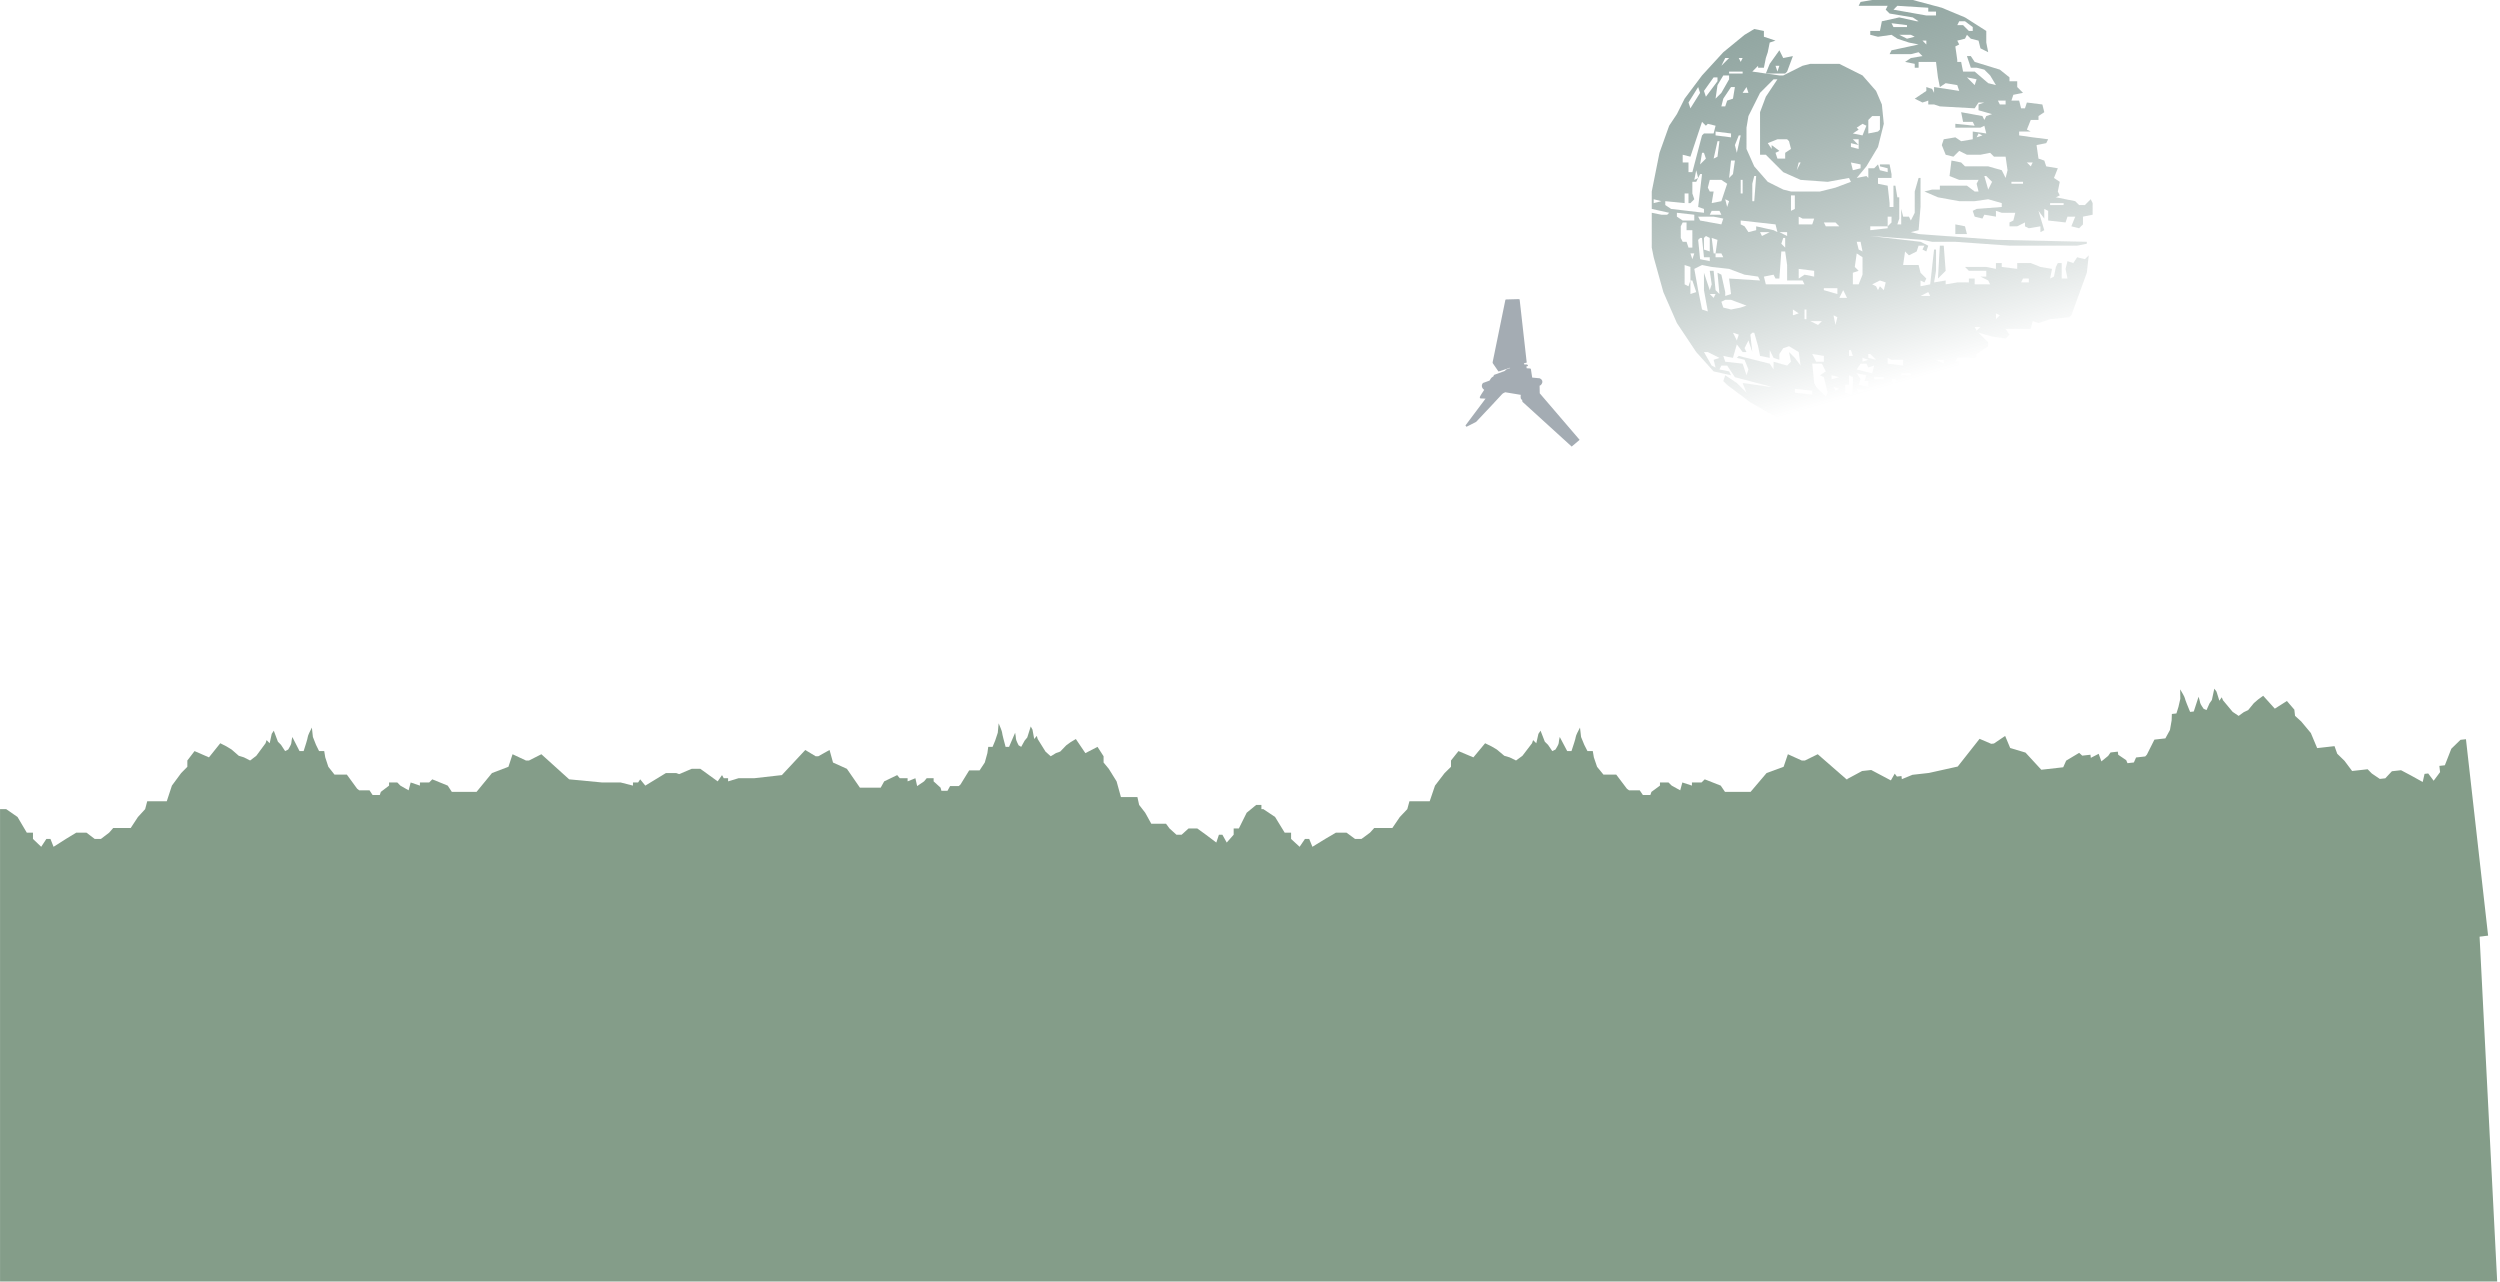 <svg width="4479" height="2296" viewBox="0 0 4479 2296" fill="none" xmlns="http://www.w3.org/2000/svg">
<path d="M1239.19 1377.41L1212.78 1388.66V1796.22H2259.94V1442.06H2250.62L2233.53 1456.12L2219.55 1484.22H2210.23V1495.47L2197.8 1509.52L2190.03 1495.47H2183.81L2179.15 1509.52L2160.51 1495.47L2144.97 1484.22H2129.44L2117.01 1495.47H2107.69L2095.26 1484.22L2089.04 1475.79H2062.63L2051.75 1456.12L2040.88 1442.06L2037.77 1428.01H2023.79H2008.25L2000.48 1399.9L1986.5 1377.41L1977.18 1366.17V1354.93L1966.3 1338.06L1944.55 1349.31L1927.46 1324.01L1918.14 1329.63L1910.37 1335.25L1899.5 1346.5L1891.73 1349.31L1882.41 1354.93L1873.08 1346.5L1859.1 1324.01L1857.55 1318.39L1852.89 1324.01L1849.78 1307.14L1846.67 1301.52L1840.46 1321.2L1835.8 1326.82L1829.58 1338.06L1824.92 1335.25C1824.92 1335.25 1820.26 1326.26 1820.26 1324.01C1820.26 1321.76 1819.22 1315.58 1818.71 1312.77L1807.83 1338.06H1801.61C1799.54 1330.57 1795.4 1315.01 1795.4 1312.77C1795.4 1310.52 1791.26 1300.59 1789.19 1295.9L1787.63 1312.77L1782.97 1326.82L1778.31 1338.06H1775.2H1770.54L1768.99 1349.31L1764.33 1366.17L1755.01 1380.23H1736.36L1720.82 1405.52L1717.72 1408.33H1702.18L1697.52 1416.77H1686.64L1685.09 1411.14L1672.66 1399.9V1394.28H1660.23L1655.57 1399.9L1643.14 1408.33L1640.03 1394.28L1626.05 1399.9V1394.28H1612.07L1607.41 1388.66L1584.1 1399.9L1577.89 1411.14H1540.6L1525.06 1388.66L1517.3 1377.41L1492.44 1366.17L1486.22 1343.68L1466.03 1354.93H1461.36L1442.72 1343.68L1400.77 1388.66L1351.05 1394.28H1323.09L1304.45 1399.9V1394.28H1296.68L1293.57 1388.66L1285.8 1399.9L1254.73 1377.41H1239.19Z" fill="#849D89"/>
<path d="M1211.46 1385.01L1242.8 1396.25L1311.16 1705.08L4440.31 1636.73L4478.29 2381.04L0.068 2434.21V1449.66H11.131L31.414 1463.71L48.008 1491.82H59.071V1503.06L73.821 1517.12L83.04 1503.06H90.415L95.947 1517.12L118.073 1503.06L136.511 1491.82H154.949L169.7 1503.06H180.763L195.513 1491.82L202.888 1483.39H234.234L247.14 1463.71L260.047 1449.66L263.735 1435.6H280.329H298.767L307.987 1407.5L324.581 1385.01L335.644 1373.77V1362.52L348.55 1345.66L374.364 1356.9L394.646 1331.6L405.709 1337.23L414.928 1342.85L427.835 1354.09L437.054 1356.9L448.117 1362.52L459.18 1354.09L475.774 1331.6L477.618 1325.98L483.15 1331.6L486.837 1314.74L490.525 1309.12L497.9 1328.79L503.431 1334.41L510.807 1345.66L516.339 1342.85C516.339 1342.85 521.87 1333.85 521.87 1331.6C521.87 1329.36 523.099 1323.17 523.714 1320.36L536.62 1345.66H543.996C546.454 1338.16 551.371 1322.61 551.371 1320.36C551.371 1318.11 556.288 1308.18 558.746 1303.5L560.59 1320.36L566.122 1334.41L571.653 1345.66H575.34H580.872L582.716 1356.9L588.247 1373.77L599.31 1387.82H621.436L639.875 1413.12L643.562 1415.93H662L667.532 1424.36H680.439L682.283 1418.74L697.033 1407.5V1401.87H711.783L717.315 1407.5L732.066 1415.93L735.753 1401.87L752.347 1407.5V1401.87H768.942L774.473 1396.25L802.131 1407.5L809.506 1418.74H853.758L872.196 1396.25L881.415 1385.01L910.917 1373.77L918.292 1351.28L942.261 1362.52H947.793L969.918 1351.28L1019.7 1396.25L1078.7 1401.87H1111.89L1134.02 1407.5V1401.87H1143.24L1146.93 1396.25L1156.14 1407.5L1193.02 1385.01H1211.46Z" fill="#849D89"/>
<path d="M3506.88 1385.01L3539.35 1396.25V1803.82H2251.99V1449.66H2263.45L2284.46 1463.71L2301.65 1491.82H2313.11V1503.06L2328.39 1517.12L2337.94 1503.06H2345.58L2351.31 1517.12L2374.23 1503.06L2393.33 1491.82H2412.43L2427.72 1503.06H2439.18L2454.46 1491.82L2462.1 1483.39H2494.57L2507.94 1463.71L2521.31 1449.66L2525.13 1435.6H2542.32H2561.42L2570.97 1407.5L2588.16 1385.01L2599.62 1373.77V1362.52L2612.99 1345.66L2639.73 1356.9L2660.74 1331.6L2672.2 1337.23L2681.75 1342.85L2695.12 1354.09L2704.67 1356.9L2716.13 1362.52L2727.59 1354.09L2744.78 1331.6L2746.69 1325.98L2752.42 1331.6L2756.24 1314.74L2760.06 1309.12L2767.7 1328.79L2773.43 1334.41L2781.07 1345.66L2786.8 1342.85C2786.8 1342.85 2792.53 1333.85 2792.53 1331.6C2792.53 1329.36 2793.8 1323.17 2794.44 1320.36L2807.81 1345.66H2815.45C2818 1338.16 2823.09 1322.61 2823.09 1320.36C2823.09 1318.11 2828.18 1308.18 2830.73 1303.5L2832.64 1320.36L2838.37 1334.41L2844.1 1345.66H2847.92H2853.65L2855.56 1356.9L2861.29 1373.77L2872.75 1387.82H2895.67L2914.77 1413.12L2918.59 1415.93H2937.69L2943.42 1424.36H2956.79L2958.7 1418.74L2973.98 1407.5V1401.87H2989.26L2994.99 1407.5L3010.27 1415.93L3014.09 1401.87L3031.28 1407.5V1401.87H3048.47L3054.2 1396.25L3082.85 1407.5L3090.49 1418.74H3136.33L3155.43 1396.25L3164.98 1385.01L3195.55 1373.77L3203.19 1351.28L3228.02 1362.52H3233.75L3256.67 1351.28L3308.24 1396.25L3369.36 1401.87H3403.74L3426.66 1407.5V1401.87H3436.21L3440.03 1396.25L3449.58 1407.5L3487.78 1385.01H3506.88Z" fill="#849D89"/>
<path d="M3336.1 1381.36L3309.55 1395.67L3355.24 1800.67L4457.7 1676.3L4418 1324.37L4408.19 1325.47L4391.77 1341.47L4380.2 1371.06L4370.38 1372.17L4371.64 1383.34L4360.13 1398.78L4350.38 1385.74L4343.84 1386.48L4340.51 1401L4319.3 1389.25L4301.69 1379.92L4285.33 1381.76L4273.5 1394.41L4263.69 1395.52L4249.34 1385.82L4241.85 1378.18L4214.05 1381.32L4200.39 1363.06L4187.37 1350.39L4182.52 1336.79L4167.8 1338.45L4151.44 1340.3L4140.11 1313.29L4122.87 1292.6L4111.8 1282.54L4110.54 1271.37L4097.2 1255.9L4075.56 1269.65L4054.73 1246.55L4045.54 1253.24L4038 1259.75L4027.81 1272.21L4019.94 1275.93L4010.76 1282.62L4000 1275.35L3982.76 1254.67L3980.49 1249.26L3976.21 1255.4L3971.05 1239.01L3967.15 1233.8L3962.81 1254.09L3958.54 1260.23L3953.25 1272.14L3948.03 1269.9C3948.03 1269.9 3942.12 1261.51 3941.86 1259.28C3941.61 1257.04 3939.83 1251.02 3938.97 1248.29L3930.35 1274.72L3923.81 1275.46C3920.79 1268.26 3914.68 1253.29 3914.43 1251.06C3914.18 1248.82 3908.71 1239.45 3906 1235.04L3906.25 1251.98L3902.92 1266.5L3899.28 1278.23L3896 1278.6L3891.1 1279.15L3890.72 1290.51L3887.71 1307.82L3879.47 1322.89L3859.84 1325.11L3846.32 1352.09L3843.36 1355.25L3827 1357.1L3823.04 1366.03L3811.59 1367.32L3809.33 1361.92L3794.98 1352.22L3794.35 1346.64L3781.26 1348.11L3776.99 1354.25L3764.85 1364.11L3760 1350.51L3745.91 1357.76L3745.28 1352.17L3730.56 1353.83L3725.02 1348.8L3701.75 1362.74L3696.46 1374.65L3657.21 1379.08L3638.33 1358.58L3628.89 1348.33L3601.46 1340.11L3592.4 1318.5L3572.39 1332.08L3567.48 1332.63L3546.6 1323.67L3507.47 1373.34L3455.76 1384.83L3426.32 1388.15L3407.32 1395.96L3406.69 1390.37L3398.51 1391.29L3394.61 1386.07L3387.69 1398.17L3352.46 1379.52L3336.1 1381.36Z" fill="#849D89"/>
<path d="M3354.22 0H3426.97L3478.94 13.863L3520.51 31.191L3558.62 55.45V76.244L3562.08 93.573L3548.23 86.641L3544.76 72.779L3530.9 69.313L3523.98 62.382L3520.51 69.313L3506.65 72.779L3510.12 79.71L3503.19 83.176L3506.65 107.435V110.901H3513.58L3517.05 128.229H3537.83L3562.08 149.023L3575.94 152.489L3565.55 135.16L3555.16 124.763L3541.3 121.298H3530.9L3523.98 100.504H3530.9L3537.83 110.901L3582.87 124.763L3600.19 138.626V145.557H3614.05V155.954L3624.44 166.351L3607.12 169.817L3603.66 180.214H3617.51L3620.98 194.076H3627.91L3631.37 183.679L3659.09 187.145L3662.55 201.008L3652.16 207.939V214.87H3638.3L3631.37 232.199L3638.3 235.664H3617.51V242.596L3641.77 246.061L3669.48 249.527L3666.02 256.458L3648.69 259.924L3652.16 284.183L3662.55 287.649L3666.02 298.046L3686.8 301.512L3679.87 318.84L3690.27 325.771L3686.8 343.099L3690.27 350.031L3683.34 353.496L3717.98 360.428L3724.91 367.359H3735.3L3745.7 356.962L3749.16 363.893V384.687L3731.84 388.153V402.015L3724.91 408.947L3711.05 405.481L3717.98 388.153H3704.12L3700.66 398.55L3669.48 395.084V377.756L3662.55 374.29V391.618L3652.16 377.756L3662.55 412.412L3655.62 415.878V405.481L3634.84 408.947L3627.91 405.481V398.55L3614.05 405.481H3600.19V398.55L3607.12 395.084L3610.59 381.222H3586.34L3575.94 377.756V388.153L3555.16 384.687L3551.69 391.618L3537.83 388.153L3534.37 377.756L3541.3 374.29L3586.34 370.825V363.893L3562.08 356.962L3537.83 360.428H3510.12L3472.01 353.496L3447.76 343.099L3461.62 339.634H3475.47V332.702H3523.98L3537.83 343.099H3544.76L3541.3 329.237L3544.76 322.305H3510.12L3492.8 315.374L3496.26 287.649L3513.58 291.115L3520.51 298.046H3562.08L3586.34 304.977L3593.26 318.84L3596.73 304.977L3593.26 280.718H3572.48L3565.55 273.786L3548.23 277.252H3523.98L3510.12 270.321L3499.73 280.718L3485.87 277.252L3478.94 259.924L3482.4 249.527L3503.19 246.061L3513.58 252.992L3534.37 249.527V235.664L3558.62 239.13L3555.16 225.267L3548.23 228.733H3503.19V221.802L3537.83 225.267L3534.37 218.336H3517.05L3513.58 201.008L3551.69 207.939L3555.16 214.87L3558.62 207.939L3569.01 204.473L3544.76 197.542V187.145L3555.16 183.679H3544.76L3537.83 194.076L3475.47 190.611L3465.08 187.145H3454.69V180.214L3444.3 183.679L3430.44 176.748L3451.22 162.886V155.954L3461.62 159.42L3465.08 166.351V155.954L3510.12 162.886L3506.65 152.489L3485.87 149.023L3475.47 155.954L3472.01 138.626L3468.55 110.901H3437.37V121.298H3430.44V114.366L3413.12 110.901L3423.51 103.97L3444.3 100.504L3437.37 93.573L3423.51 97.038H3385.4L3388.86 90.107L3437.37 79.71L3420.04 76.244L3399.26 69.313L3388.86 62.382L3364.61 65.847L3350.76 62.382V55.45H3368.08L3371.54 38.122L3402.72 31.191L3433.9 38.122H3437.37L3426.97 31.191L3385.4 24.26L3378.47 17.328L3381.94 10.397H3329.97L3333.43 3.466L3354.22 0ZM3399.26 10.397L3392.33 17.328L3451.22 27.725H3468.55V20.794H3454.69V13.863L3399.26 10.397ZM3510.12 38.122L3506.65 45.053H3517.05L3527.44 55.45H3534.37V48.519L3520.51 38.122H3510.12ZM3388.86 41.588L3392.33 48.519H3416.58V45.053L3388.86 41.588ZM3402.72 62.382L3416.58 69.313L3430.44 65.847L3423.51 62.382H3402.72ZM3444.3 72.779L3451.22 79.71V72.779H3444.3ZM3523.98 138.626L3537.83 152.489L3541.3 142.092L3523.98 138.626ZM3579.41 180.214L3582.87 187.145H3593.26V180.214H3579.41ZM3544.76 239.13L3541.3 246.061L3551.69 242.596L3544.76 239.13ZM3631.37 291.115L3638.3 298.046L3641.77 291.115H3631.37ZM3555.16 315.374L3562.08 339.634L3569.01 325.771L3558.62 315.374H3555.16ZM3603.66 325.771V329.237H3624.44V325.771H3603.66ZM3672.95 363.893V367.359H3697.2V363.893H3672.95Z" fill="url(#paint0_linear_248_33726)"/>
<path d="M3187.93 90.107L3194.86 103.97L3212.18 100.504L3201.79 128.229L3198.32 131.695H3163.68L3170.61 114.366L3187.93 90.107ZM3181 117.832L3184.47 128.229L3187.93 117.832H3181Z" fill="url(#paint1_linear_248_33726)"/>
<path d="M3142.89 51.985L3160.21 55.45V65.847L3181 72.779L3170.61 76.244L3167.14 93.573L3163.68 103.97L3160.21 121.298H3149.82V117.832L3139.43 128.229L3187.93 135.16H3194.86L3229.5 117.832L3243.36 114.366H3295.33L3336.9 135.16L3361.15 162.886L3371.54 187.145L3375.01 221.802L3364.61 263.389L3343.83 298.046L3326.51 318.84L3343.83 315.374L3347.29 318.84V301.512H3357.69L3364.61 294.58L3368.08 304.977L3381.94 308.443V301.512L3368.08 298.046V294.58H3385.4L3388.86 311.909V318.84H3364.61V329.237L3381.94 332.702L3385.4 363.893V370.825H3392.33V332.702H3395.79L3399.26 353.496H3402.72V391.618L3399.26 402.015H3406.19V374.29L3409.65 388.153H3420.04L3423.51 395.084L3430.44 381.222V343.099L3437.37 318.84H3440.83V370.825L3437.37 412.412L3423.51 415.878L3437.37 419.344L3579.41 429.741L3738.77 433.206V436.672L3721.45 440.138H3600.19L3503.19 433.206H3461.62L3444.3 429.741L3350.76 422.809L3440.83 433.206L3454.69 440.138L3451.22 450.535L3444.3 447.069L3447.76 440.138H3437.37L3433.9 450.535L3420.04 457.466L3413.12 450.535L3409.65 474.794H3437.37L3440.83 488.657L3451.22 499.054L3447.76 505.985L3440.83 502.519V512.916L3458.15 509.451L3465.08 447.069H3468.55V485.191L3465.08 505.985L3485.87 502.519V509.451L3506.65 505.985H3527.44V499.054H3537.83V509.451H3565.55L3562.08 502.519L3548.23 495.588H3558.62V485.191H3527.44L3520.51 478.26H3558.62L3575.94 481.725V471.328H3586.34V478.26L3614.05 481.725V471.328H3638.3L3655.62 478.26L3676.41 481.725L3672.95 499.054L3679.87 495.588L3683.34 478.26L3686.8 471.328H3693.73V499.054H3704.12L3700.66 481.725L3704.12 467.863L3714.52 471.328L3721.45 460.931L3735.3 464.397L3742.23 457.466L3738.77 488.657L3711.05 564.901L3707.59 568.367L3672.95 571.832L3652.16 578.764L3641.77 575.298L3638.3 589.161H3593.26L3600.19 599.558L3593.26 606.489L3569.01 603.023L3544.76 596.092L3562.08 613.42V620.351L3541.3 634.214V641.145H3506.65L3503.19 648.077H3510.12V655.008L3499.73 658.474L3517.05 665.405L3506.65 675.802L3510.12 682.733L3506.65 689.664H3527.44L3534.37 696.596H3517.05V703.527H3475.47L3468.55 724.321L3461.62 727.787V738.183L3430.44 762.443H3447.76L3454.69 758.977L3475.47 762.443L3472.01 769.374L3440.83 776.306L3375.01 779.771V783.237H3302.25L3239.9 769.374L3184.47 748.58L3135.96 720.855L3094.39 689.664L3087.46 682.733L3090.93 672.336L3111.71 686.199L3129.03 703.527L3122.11 686.199L3170.61 693.13H3174.07L3108.25 675.802L3094.39 655.008H3084L3080.53 661.939L3097.86 665.405L3101.32 672.336L3070.14 665.405L3038.96 630.748L3004.32 578.764L2980.07 523.313L2962.74 460.931L2959.28 443.603V381.222L2976.6 384.687H2986.99L2990.46 381.222L2959.28 374.29V343.099L2973.14 273.786L2990.46 225.267L3004.32 204.473L3018.17 176.748L3049.35 135.16L3087.46 93.573L3125.57 62.382L3142.89 51.985ZM3090.93 103.97L3084 117.832L3097.86 103.97H3090.93ZM3115.18 103.97L3118.64 110.901L3122.11 103.97H3115.18ZM3097.86 128.229V131.695H3122.11V128.229H3097.86ZM3087.46 135.16L3077.07 152.489L3073.6 176.748L3084 166.351L3097.86 142.092V135.16H3087.46ZM3070.14 138.626L3052.82 162.886L3056.28 173.283L3077.07 145.557V138.626H3070.14ZM3177.54 142.092L3153.29 166.351L3132.5 207.939L3129.03 228.733V266.855L3142.89 298.046L3167.14 325.771L3194.86 339.634L3208.72 343.099H3260.68L3288.4 336.168L3316.11 325.771L3312.65 318.84L3274.54 325.771L3226.04 322.305L3194.86 308.443L3163.68 277.252H3153.29V201.008L3163.68 173.283L3184.47 142.092H3177.54ZM3042.42 155.954L3025.1 183.679L3028.57 194.076L3045.89 166.351L3042.42 155.954ZM3101.32 155.954L3087.46 176.748L3084 190.611H3090.93L3094.39 180.214L3104.78 176.748L3108.25 155.954H3101.32ZM3129.03 155.954L3122.11 166.351H3132.5L3129.03 155.954ZM3354.22 207.939L3347.29 214.87V239.13L3364.61 235.664L3368.08 232.199V207.939H3354.22ZM3049.35 218.336L3028.57 280.718L3014.71 277.252V291.115H3025.1V308.443H3032.03L3049.35 242.596L3052.82 239.13H3070.14L3073.6 225.267L3059.75 221.802L3056.28 225.267L3049.35 218.336ZM3336.9 221.802L3326.51 228.733L3329.97 232.199L3319.58 239.13L3336.9 242.596L3343.83 225.267L3336.9 221.802ZM3073.6 235.664V242.596L3101.32 246.061V239.13L3073.6 235.664ZM3115.18 242.596L3108.25 259.924L3111.71 273.786L3118.64 242.596H3115.18ZM3184.47 249.527L3167.14 256.458L3174.07 266.855V259.924L3187.93 270.321L3181 273.786L3184.47 284.183H3198.32V273.786L3208.72 266.855L3205.25 252.992L3201.79 249.527H3184.47ZM3319.58 249.527L3329.97 259.924V249.527H3319.58ZM3077.07 252.992L3070.14 284.183L3077.07 280.718L3080.53 252.992H3077.07ZM3316.11 256.458V263.389L3329.97 266.855V259.924L3316.11 256.458ZM3049.35 273.786L3045.89 294.58L3056.28 284.183L3052.82 273.786H3049.35ZM3101.32 287.649L3097.86 318.84L3104.78 311.909L3108.25 287.649H3101.32ZM3222.57 291.115L3219.11 304.977L3226.04 291.115H3222.57ZM3316.11 291.115L3319.58 304.977L3333.43 301.512V294.58L3316.11 291.115ZM3038.96 304.977L3035.5 322.305L3042.42 318.84L3038.96 304.977ZM3142.89 315.374L3139.43 329.237V360.428H3142.89L3146.36 315.374H3142.89ZM3063.21 322.305L3059.75 336.168L3063.21 343.099H3070.14L3066.68 363.893L3084 360.428L3094.39 329.237L3084 322.305H3063.21ZM3118.64 322.305V346.565H3122.11V322.305H3118.64ZM3208.72 350.031V377.756L3215.64 374.29V350.031H3208.72ZM2962.74 356.962V363.893L2976.6 360.428L2962.74 356.962ZM3090.93 356.962L3094.39 370.825L3097.86 360.428L3090.93 356.962ZM3045.89 311.909L3038.96 325.771H3032.03V346.565L3035.5 356.962L3028.57 363.893H3025.1V346.565H3018.17V363.893L2983.53 360.428V367.359L2993.92 374.29L3052.82 381.222V374.29L3042.42 370.825L3049.35 311.909H3045.89ZM3066.68 377.756L3063.21 384.687H3084L3080.53 377.756H3066.68ZM3004.32 381.222V388.153L3014.71 395.084H3035.5V384.687L3004.32 381.222ZM3042.42 388.153L3045.89 395.084L3084 402.015L3087.46 391.618L3070.14 388.153H3042.42ZM3222.57 388.153V402.015H3246.82L3250.29 391.618H3229.5L3222.57 388.153ZM3381.94 388.153V405.481L3388.86 398.55V388.153H3381.94ZM3118.64 395.084V402.015L3125.57 405.481L3132.5 415.878L3146.36 412.412V405.481L3177.54 412.412L3184.47 415.878L3181 402.015L3118.64 395.084ZM3014.71 398.55L3011.25 405.481V426.275L3014.71 433.206H3021.64L3025.1 443.603H3032.03V412.412H3021.64V398.55H3014.71ZM3267.61 398.55L3271.08 405.481H3295.33L3288.4 398.55H3267.61ZM3350.76 405.481V412.412L3381.94 408.947V405.481H3350.76ZM3153.29 415.878L3156.75 422.809L3170.61 415.878H3153.29ZM3187.93 415.878L3201.79 422.809V415.878H3187.93ZM3056.28 422.809L3052.82 426.275V447.069L3063.21 450.535V426.275L3056.28 422.809ZM3045.89 426.275L3042.42 429.741L3045.89 464.397L3063.21 467.863V460.931H3052.82L3049.35 426.275H3045.89ZM3066.68 426.275L3070.14 454H3073.6L3077.07 429.741L3066.68 426.275ZM3194.86 426.275L3191.39 436.672L3198.32 443.603V426.275H3194.86ZM3326.51 433.206L3329.97 447.069L3336.9 450.535L3333.43 433.206H3326.51ZM3191.39 450.535L3187.93 499.054H3181L3177.54 492.122L3160.21 495.588L3163.68 509.451H3232.97L3229.5 502.519H3201.79V474.794L3198.32 450.535H3191.39ZM3028.57 454L3032.03 464.397L3035.5 454H3028.57ZM3073.6 454V460.931H3087.46L3084 454H3073.6ZM3326.51 454L3323.04 478.26L3329.97 485.191L3319.58 488.657V509.451H3329.97L3336.9 492.122V460.931L3326.51 454ZM3018.17 474.794V509.451L3025.1 512.916L3028.57 502.519V478.26L3018.17 474.794ZM3049.35 474.794L3035.5 481.725L3042.42 519.848L3049.35 554.504L3059.75 557.97L3052.82 519.848V488.657L3063.21 519.848L3066.68 509.451L3063.21 485.191H3070.14L3073.6 519.848L3080.53 526.779L3077.07 488.657L3084 492.122L3090.93 523.313V530.244L3101.32 526.779L3097.86 499.054L3153.29 502.519L3149.82 495.588L3125.57 492.122L3097.86 481.725L3066.68 478.26L3049.35 474.794ZM3222.57 481.725V499.054L3232.97 492.122L3250.29 495.588V485.191L3222.57 481.725ZM3624.44 499.054L3620.98 505.985H3634.84V499.054H3624.44ZM3028.57 502.519V526.779L3038.96 523.313L3032.03 502.519H3028.57ZM3368.08 502.519L3354.22 509.451L3361.15 512.916L3364.61 519.848L3368.08 512.916L3375.01 519.848L3378.47 505.985L3368.08 502.519ZM3267.61 516.382V519.848L3291.86 526.779V516.382H3267.61ZM3302.25 519.848L3295.33 533.71H3309.18L3302.25 519.848ZM3063.21 526.779L3070.14 533.71L3073.6 526.779H3063.21ZM3454.69 523.313L3440.83 530.244H3458.15L3454.69 523.313ZM3090.93 537.176L3084 540.641L3087.46 551.038L3101.32 554.504L3118.64 551.038L3129.03 547.573L3101.32 537.176H3090.93ZM3212.18 554.504V564.901L3222.57 561.435L3212.18 554.504ZM3232.97 554.504V571.832H3236.43V554.504H3232.97ZM3575.94 561.435V571.832L3582.87 564.901L3575.94 561.435ZM3284.93 564.901L3288.4 582.229L3291.86 568.367L3284.93 564.901ZM3243.36 575.298L3257.22 582.229L3264.15 575.298H3243.36ZM3537.83 585.695L3541.3 592.626L3548.23 585.695H3537.83ZM3104.78 596.092L3111.71 609.954L3115.18 599.558L3104.78 596.092ZM3139.43 596.092L3135.96 599.558L3139.43 630.748L3132.5 609.954L3125.57 623.817L3129.03 630.748H3122.11L3111.71 616.886L3104.78 641.145L3087.46 637.68L3090.93 648.077L3122.11 651.542L3129.03 672.336L3132.5 661.939L3125.57 644.611L3111.71 641.145L3115.18 637.68L3170.61 651.542L3177.54 661.939V648.077L3201.79 655.008L3208.72 648.077L3205.25 630.748L3215.64 641.145L3226.04 655.008L3222.57 630.748L3205.25 620.351L3194.86 623.817L3187.93 634.214V644.611L3177.54 641.145L3170.61 627.283V641.145L3153.29 637.68L3149.82 620.351L3142.89 596.092H3139.43ZM3312.65 627.283V637.68H3319.58L3316.11 627.283H3312.65ZM3052.82 630.748L3066.68 655.008L3073.6 658.474L3070.14 644.611L3080.53 641.145L3059.75 630.748H3052.82ZM3246.82 634.214L3253.75 648.077H3267.61V637.68L3246.82 634.214ZM3347.29 634.214V641.145L3361.15 644.611L3350.76 634.214H3347.29ZM3336.9 641.145V648.077L3347.29 644.611L3336.9 641.145ZM3381.94 641.145V651.542L3409.65 655.008V644.611H3388.86L3381.94 641.145ZM3468.55 644.611L3482.4 651.542V644.611H3468.55ZM3246.82 651.542L3250.29 686.199L3253.75 693.13L3271.08 710.458L3274.54 703.527L3267.61 675.802L3260.68 672.336L3271.08 665.405L3264.15 651.542H3246.82ZM3333.43 651.542L3326.51 661.939L3354.22 668.871L3357.69 655.008L3347.29 658.474L3343.83 651.542H3333.43ZM3326.51 668.871L3333.43 679.267L3329.97 689.664L3347.29 693.13V682.733H3340.36L3343.83 672.336L3326.51 668.871ZM3406.19 668.871V672.336H3423.51V668.871H3406.19ZM3281.47 672.336V679.267L3295.33 675.802L3281.47 672.336ZM3312.65 672.336V689.664H3305.72V703.527L3316.11 706.993L3319.58 700.061V675.802L3312.65 672.336ZM3357.69 675.802V679.267H3375.01V675.802H3357.69ZM3388.86 679.267L3392.33 693.13H3406.19V686.199H3395.79V679.267H3388.86ZM3284.93 693.13L3288.4 700.061L3295.33 696.596L3284.93 693.13ZM3215.64 696.596V703.527L3246.82 706.993V700.061L3215.64 696.596ZM3326.51 696.596L3329.97 703.527L3343.83 700.061L3326.51 696.596ZM3364.61 700.061L3375.01 706.993L3378.47 700.061H3364.61ZM3326.51 706.993L3329.97 713.924L3343.83 710.458L3326.51 706.993ZM3375.01 706.993L3361.15 713.924L3381.94 717.39V706.993H3375.01ZM3388.86 710.458V717.39L3406.19 713.924V710.458H3388.86ZM3347.29 727.787L3350.76 734.718H3364.61V727.787H3347.29ZM3385.4 738.183L3388.86 745.115L3395.79 741.649L3385.4 738.183ZM3406.19 738.183L3399.26 752.046L3423.51 755.512L3426.97 745.115L3406.19 738.183ZM3423.51 738.183V741.649H3444.3V738.183H3423.51ZM3329.97 765.909L3333.43 776.306H3354.22V765.909H3329.97Z" fill="url(#paint2_linear_248_33726)"/>
<path d="M3503.19 402.015L3520.51 405.481L3523.98 419.344H3503.19V402.015Z" fill="url(#paint3_linear_248_33726)"/>
<path d="M3475.47 440.138H3482.4L3485.87 485.191L3472.01 499.054L3475.47 440.138Z" fill="url(#paint4_linear_248_33726)"/>
<path d="M2815.83 800.075L2830.06 788.045L2758.59 704.635L2758.37 690.962L2760.55 689.894C2766.38 683.467 2761.71 679.118 2758.65 677.747L2745.08 676.466L2742.7 660.987L2741.3 660.169L2735.18 659.798L2734.7 656.466L2737.56 655.715L2737.08 653.866L2735.68 653.048L2730.69 652.873L2730.18 650.932L2735.27 649.599L2722.56 536.356L2720.96 535.888L2697.9 536.5L2697.03 537.321L2674.14 649.327L2674.56 650.898L2684.62 665.548L2687.86 664.699L2705.29 658.844L2705.46 659.491L2698.49 661.912L2696.88 663.715L2695.76 664.701L2676.65 671.689L2675.57 674.343L2673.54 675.665C2671.9 676.648 2670.53 678.728 2670.04 679.645L2668.65 681.886L2656.84 686.171C2652.37 691.766 2656.48 696.736 2659.09 698.522C2656.83 701.847 2652.13 709 2651.4 711.011C2650.66 713.022 2651.97 713.724 2652.73 713.823L2661.51 714.186L2625.51 762.254L2627.33 764.644L2644.59 755.87C2659.54 740.06 2689.72 708.054 2690.82 706.502C2691.91 704.951 2695.23 703.369 2696.75 702.772L2724.64 707.412L2724.35 710.058C2724.11 715.178 2725.97 716.22 2726.92 716.101L2727.21 717.21C2727.11 719.844 2728.55 721.042 2729.28 721.312L2815.83 800.075Z" fill="#7E8A93" fill-opacity="0.7"/>
<defs>
<linearGradient id="paint0_linear_248_33726" x1="3225.27" y1="6.27657e-06" x2="3419.7" y2="681.389" gradientUnits="userSpaceOnUse">
<stop stop-color="#90A5A0"/>
<stop offset="1" stop-color="#54706B" stop-opacity="0"/>
</linearGradient>
<linearGradient id="paint1_linear_248_33726" x1="3225.27" y1="6.27657e-06" x2="3419.7" y2="681.389" gradientUnits="userSpaceOnUse">
<stop stop-color="#90A5A0"/>
<stop offset="1" stop-color="#54706B" stop-opacity="0"/>
</linearGradient>
<linearGradient id="paint2_linear_248_33726" x1="3225.27" y1="6.27657e-06" x2="3419.7" y2="681.389" gradientUnits="userSpaceOnUse">
<stop stop-color="#90A5A0"/>
<stop offset="1" stop-color="#54706B" stop-opacity="0"/>
</linearGradient>
<linearGradient id="paint3_linear_248_33726" x1="3225.27" y1="6.27657e-06" x2="3419.7" y2="681.389" gradientUnits="userSpaceOnUse">
<stop stop-color="#90A5A0"/>
<stop offset="1" stop-color="#54706B" stop-opacity="0"/>
</linearGradient>
<linearGradient id="paint4_linear_248_33726" x1="3225.27" y1="6.27657e-06" x2="3419.7" y2="681.389" gradientUnits="userSpaceOnUse">
<stop stop-color="#90A5A0"/>
<stop offset="1" stop-color="#54706B" stop-opacity="0"/>
</linearGradient>
</defs>
</svg>

